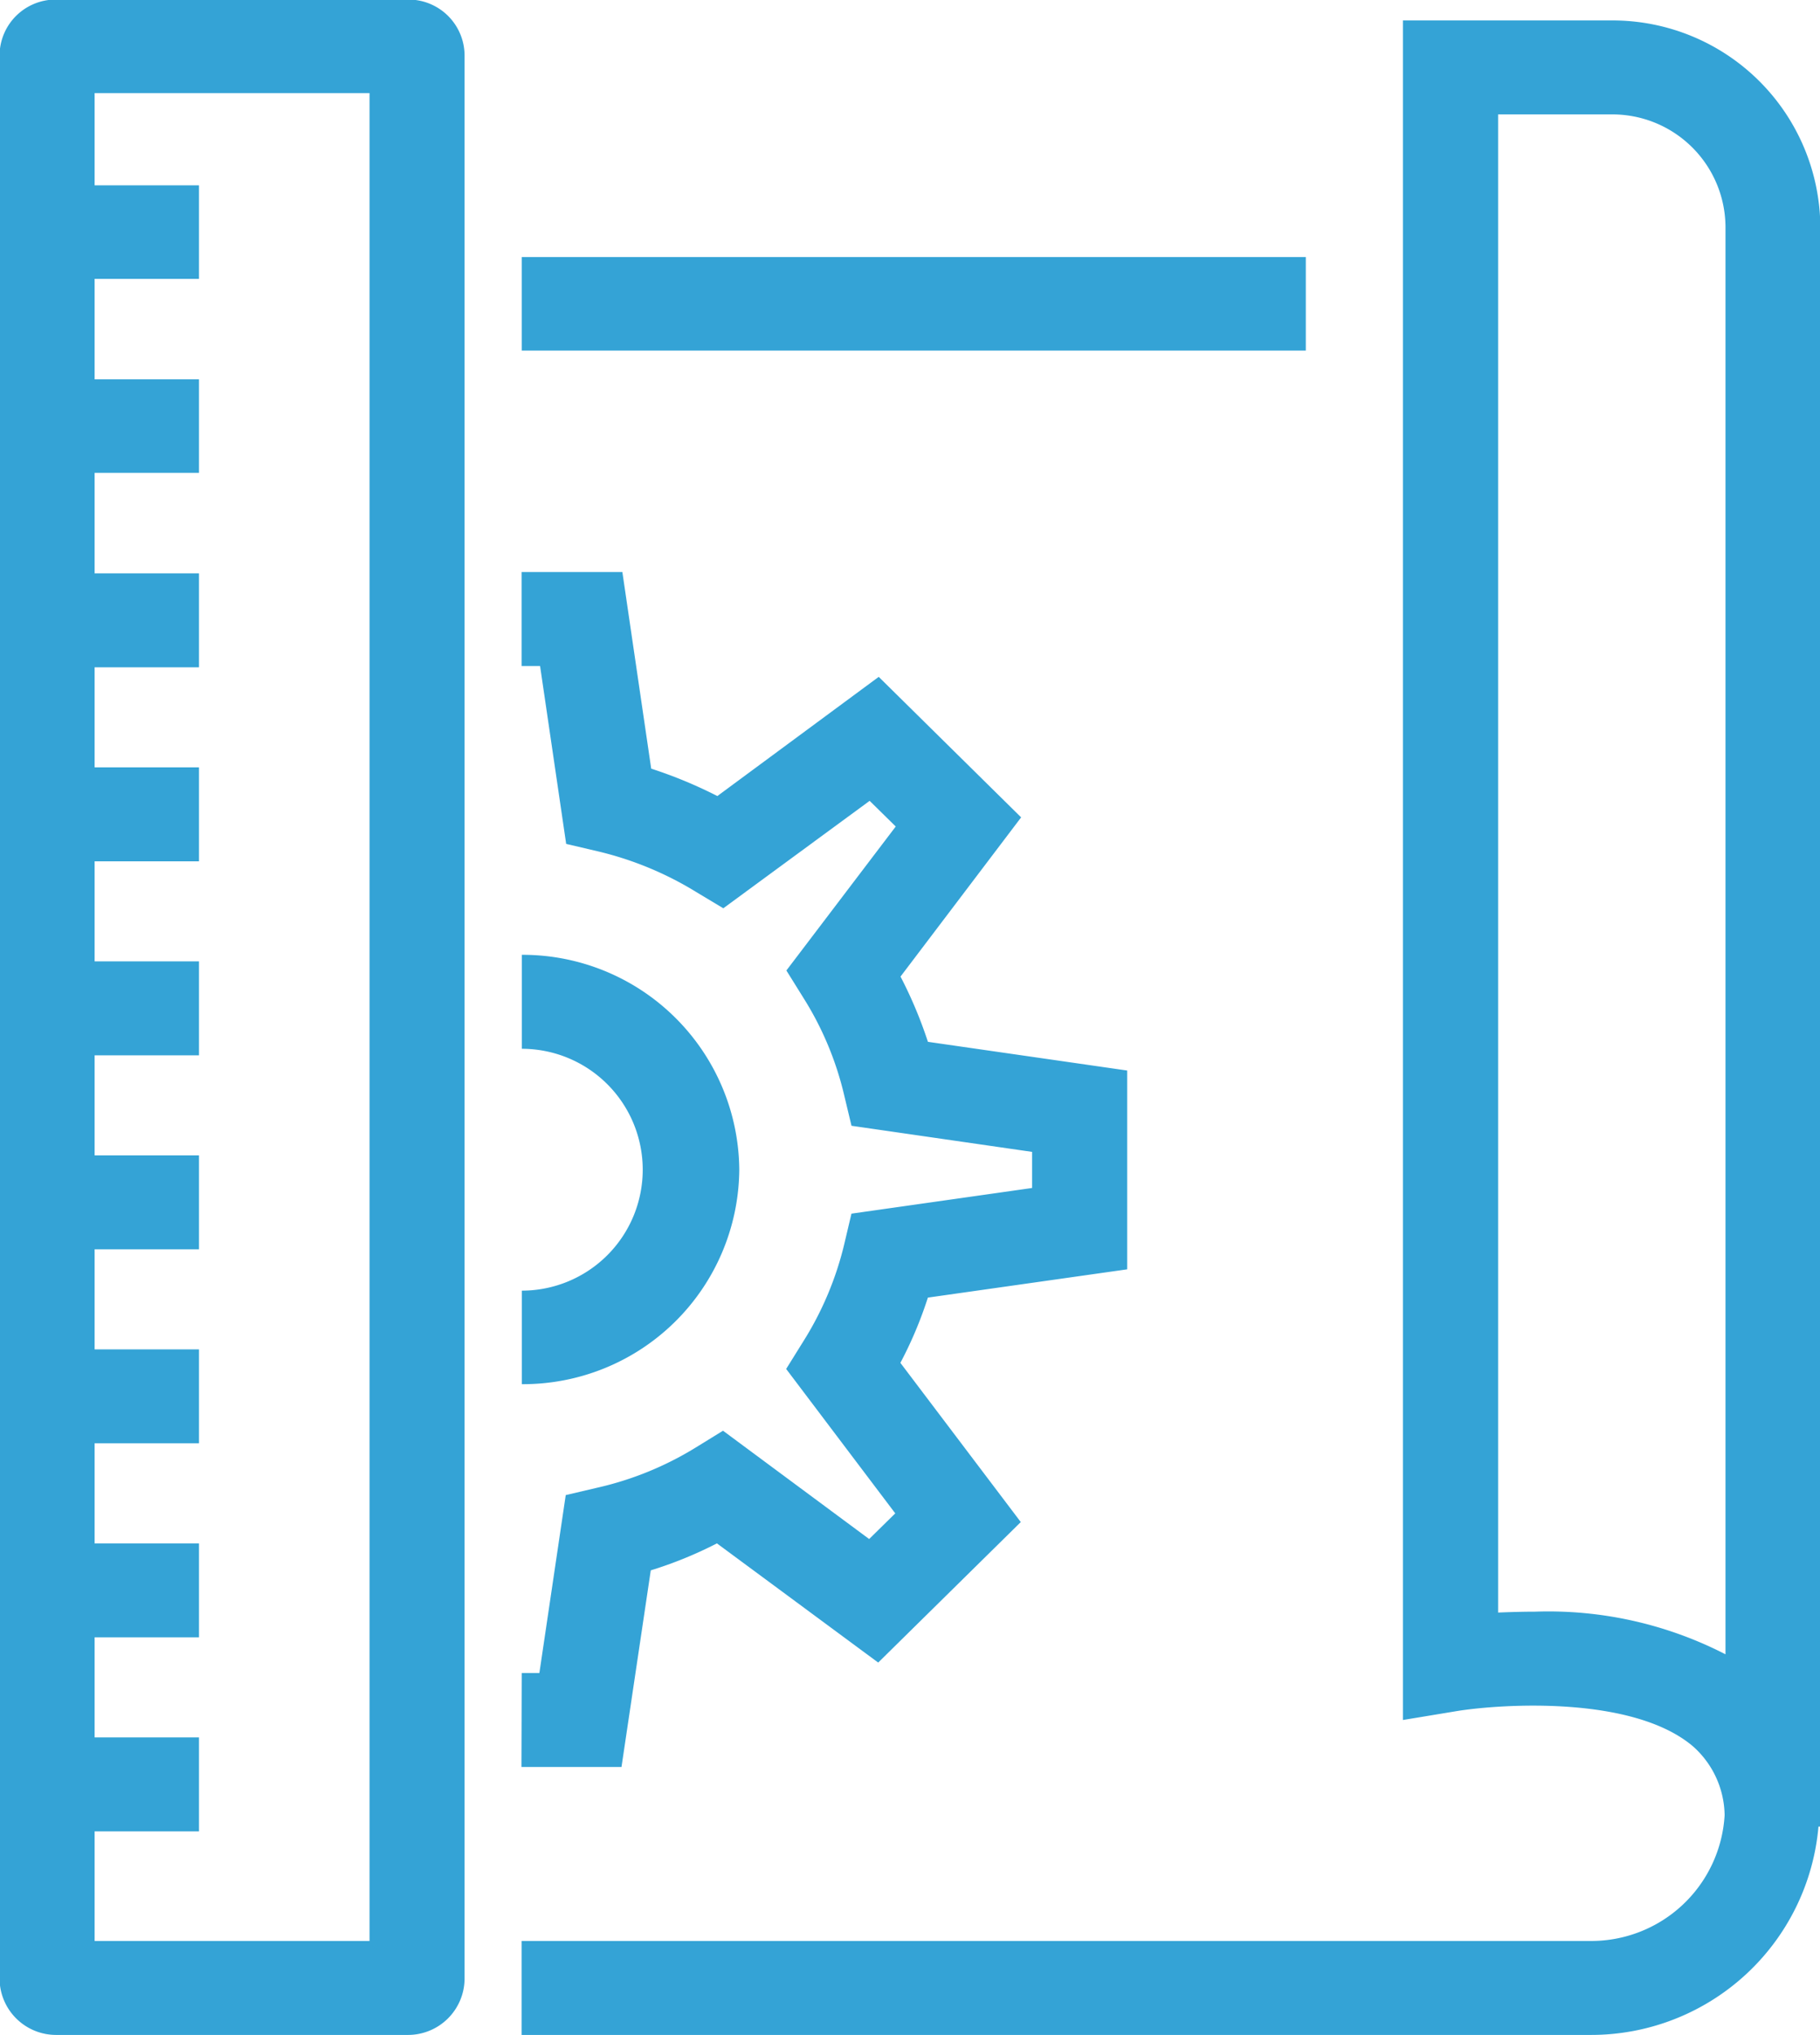 <svg xmlns="http://www.w3.org/2000/svg" width="41.844" height="46.78" viewBox="0 0 41.844 46.78">
  <defs>
    <style>
      .cls-1 {
        fill: #34a3d6;
        fill-rule: evenodd;
      }
    </style>
  </defs>
  <path class="cls-1" d="M377.475,1157.65h-8.091a1.289,1.289,0,0,0-1.3,1.28v44.23a1.3,1.3,0,0,0,1.3,1.28h8.091a1.3,1.3,0,0,0,1.3-1.28v-44.23A1.289,1.289,0,0,0,377.475,1157.65Zm-7.206,39.95v-2.3h2.4v-2.16h-2.4v-2.3h2.4v-2.16h-2.4v-2.3h2.4v-2.16h-2.4v-2.3h2.4v-2.16h-2.4v-2.3h2.4v-2.16h-2.4V1173h2.4v-2.16h-2.4v-2.31h2.4v-2.15h-2.4v-2.31h2.4v-2.15h-2.4v-2.12h6.321v42.48h-6.321v-2.52h2.4v-2.16h-2.4Zm12.787-3.84a9.368,9.368,0,0,0,1.521-.62l3.708,2.74,3.278-3.23-2.768-3.66a9.246,9.246,0,0,0,.632-1.5l4.583-.65,0-4.57-4.582-.66a10.047,10.047,0,0,0-.63-1.5l2.773-3.66-3.274-3.23-3.71,2.74a10.456,10.456,0,0,0-1.521-.63l-0.663-4.52h-2.317v2.16h0.425l0.6,4.09,0.725,0.17a7.71,7.71,0,0,1,2.255.93l0.633,0.38,3.364-2.47,0.6,0.59-2.514,3.31,0.392,0.63a7.34,7.34,0,0,1,.935,2.23l0.17,0.71,4.152,0.6v0.83l-4.153.59-0.17.72a7.451,7.451,0,0,1-.939,2.22l-0.392.63,2.508,3.32-0.6.59-3.36-2.49-0.633.39a7.452,7.452,0,0,1-2.258.92l-0.725.17-0.606,4.09h-0.406l-0.006,2.16h2.3Zm2.035-9.21a4.98,4.98,0,0,0-5-4.94v2.16a2.78,2.78,0,1,1,0,5.56v2.15A4.971,4.971,0,0,0,385.091,1184.55Zm20.059-26.42h-4.8v39.07l1.271-.21c1.033-.16,4.012-0.35,5.39.81a2.153,2.153,0,0,1,.734,1.59,3.071,3.071,0,0,1-3.079,2.89h-24.58v2.16h24.58a5.248,5.248,0,0,0,5.237-4.79h0.043v-36.78A4.778,4.778,0,0,0,405.15,1158.13Zm-2.613,2.16h2.613a2.6,2.6,0,0,1,2.615,2.58v32.82a8.9,8.9,0,0,0-4.382-.98c-0.305,0-.589.01-0.846,0.02v-34.44Zm-4.421,3.28H380.089v2.15h18.027v-2.15Z" transform="translate(-368.094 -1157.66)"/>
</svg>
